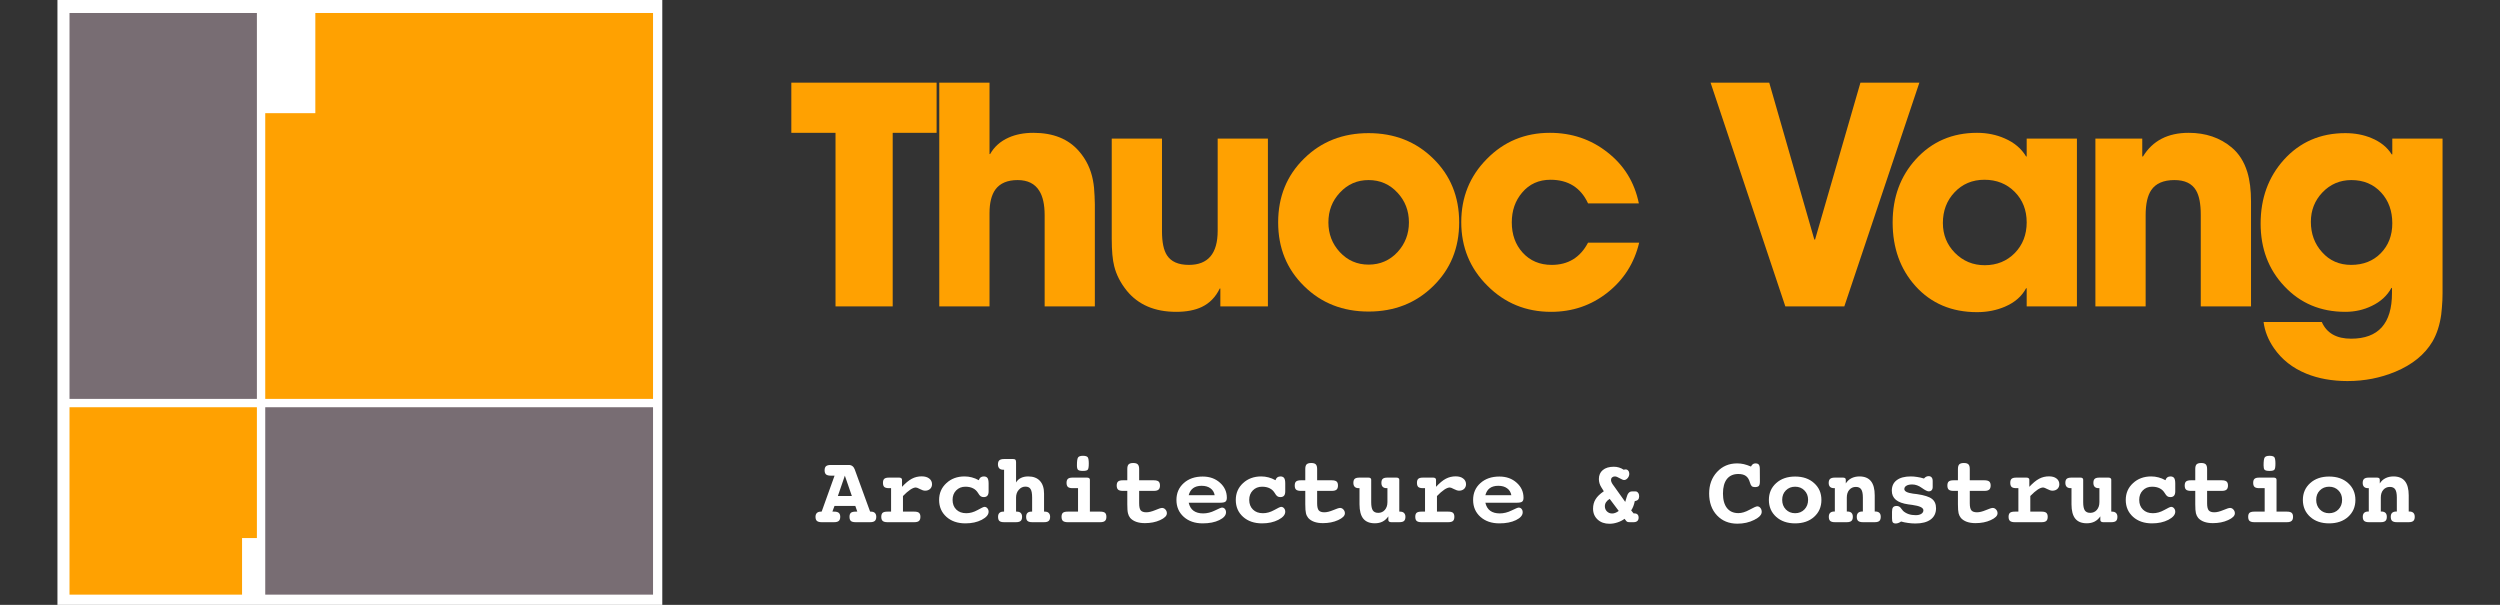 <?xml version="1.0" encoding="UTF-8"?>
<svg xmlns="http://www.w3.org/2000/svg" xmlns:xlink="http://www.w3.org/1999/xlink" width="248px" height="60px" viewBox="0 0 248 60" version="1.1">
<rect x="0" y="0" width="248" height="60" fill="#333333" stroke="none"/>
<g id="surface1">
<path style=" stroke:none;fill-rule:nonzero;fill:rgb(100%,100%,100%);fill-opacity:1;" d="M 5.699 0 L 65.699 0 L 65.699 60 L 5.699 60 Z M 5.699 0 "/>
<path style=" stroke:none;fill-rule:nonzero;fill:rgb(47.059%,42.745%,45.098%);fill-opacity:1;" d="M 6.895 1.289 L 25.484 1.289 L 25.484 39.57 L 6.895 39.57 Z M 6.895 1.289 "/>
<path style=" stroke:none;fill-rule:nonzero;fill:rgb(100%,63.137%,0.392%);fill-opacity:1;" d="M 31.281 1.289 L 64.781 1.289 L 64.781 39.57 L 26.312 39.57 L 26.312 11.227 L 31.281 11.227 Z M 31.281 1.289 "/>
<path style=" stroke:none;fill-rule:nonzero;fill:rgb(47.059%,42.745%,45.098%);fill-opacity:1;" d="M 26.312 40.398 L 64.781 40.398 L 64.781 58.988 L 26.312 58.988 Z M 26.312 40.398 "/>
<path style=" stroke:none;fill-rule:nonzero;fill:rgb(100%,63.137%,0.392%);fill-opacity:1;" d="M 6.895 40.398 L 25.484 40.398 L 25.484 53.375 L 24.012 53.375 L 24.012 58.988 L 6.895 58.988 Z M 6.895 40.398 "/>
<path style=" stroke:none;fill-rule:nonzero;fill:rgb(100%,100%,100%);fill-opacity:1;" d="M 86.316 50.754 L 86.398 50.754 C 86.57 50.754 86.703 50.797 86.789 50.887 C 86.879 50.973 86.926 51.102 86.926 51.27 C 86.926 51.457 86.875 51.594 86.781 51.676 C 86.688 51.758 86.535 51.801 86.316 51.801 L 84.875 51.801 C 84.656 51.801 84.5 51.762 84.406 51.68 C 84.316 51.598 84.27 51.461 84.27 51.27 C 84.27 51.082 84.316 50.953 84.406 50.871 C 84.5 50.793 84.656 50.754 84.875 50.754 L 85.043 50.754 L 84.848 50.191 L 82.781 50.191 L 82.574 50.754 L 82.742 50.754 C 82.961 50.754 83.113 50.793 83.207 50.875 C 83.301 50.957 83.352 51.086 83.352 51.27 C 83.352 51.457 83.301 51.594 83.207 51.676 C 83.113 51.758 82.961 51.801 82.742 51.801 L 81.508 51.801 C 81.289 51.801 81.133 51.758 81.039 51.676 C 80.945 51.594 80.898 51.457 80.898 51.27 C 80.898 51.102 80.945 50.973 81.035 50.887 C 81.125 50.797 81.254 50.754 81.426 50.754 L 81.508 50.754 L 82.789 47.184 L 82.406 47.184 C 82.191 47.184 82.035 47.141 81.938 47.059 C 81.848 46.977 81.801 46.84 81.801 46.656 C 81.801 46.469 81.848 46.332 81.938 46.25 C 82.035 46.168 82.191 46.125 82.406 46.125 L 84.203 46.125 C 84.484 46.125 84.684 46.277 84.801 46.586 L 84.801 46.598 Z M 83.809 47.184 L 83.117 49.203 L 84.504 49.203 Z M 83.809 47.184 "/>
<path style=" stroke:none;fill-rule:nonzero;fill:rgb(100%,100%,100%);fill-opacity:1;" d="M 89.574 49.203 L 89.574 50.754 L 90.703 50.754 C 90.922 50.754 91.074 50.793 91.164 50.871 C 91.258 50.953 91.305 51.082 91.305 51.27 C 91.305 51.457 91.258 51.594 91.164 51.676 C 91.074 51.758 90.922 51.801 90.703 51.801 L 88.031 51.801 C 87.809 51.801 87.652 51.758 87.562 51.676 C 87.469 51.594 87.422 51.457 87.422 51.27 C 87.422 51.082 87.469 50.953 87.555 50.871 C 87.648 50.793 87.805 50.754 88.031 50.754 L 88.395 50.754 L 88.395 48.426 L 88.188 48.426 C 87.973 48.426 87.816 48.387 87.723 48.309 C 87.633 48.223 87.59 48.09 87.59 47.898 C 87.59 47.711 87.633 47.578 87.719 47.5 C 87.809 47.418 87.965 47.379 88.188 47.379 L 89.207 47.379 C 89.293 47.379 89.359 47.398 89.406 47.438 C 89.457 47.473 89.48 47.52 89.48 47.586 L 89.48 48.293 C 89.828 47.918 90.152 47.652 90.453 47.492 C 90.754 47.332 91.078 47.254 91.426 47.254 C 91.742 47.254 91.992 47.324 92.18 47.469 C 92.363 47.609 92.457 47.801 92.457 48.039 C 92.457 48.223 92.391 48.379 92.266 48.5 C 92.137 48.617 91.973 48.676 91.773 48.676 C 91.629 48.676 91.457 48.621 91.262 48.516 C 91.066 48.414 90.93 48.359 90.852 48.359 C 90.699 48.359 90.52 48.43 90.312 48.566 C 90.105 48.703 89.859 48.914 89.574 49.203 Z M 89.574 49.203 "/>
<path style=" stroke:none;fill-rule:nonzero;fill:rgb(100%,100%,100%);fill-opacity:1;" d="M 97.098 47.637 C 97.137 47.512 97.195 47.422 97.273 47.359 C 97.359 47.297 97.465 47.262 97.59 47.262 C 97.762 47.262 97.887 47.316 97.961 47.422 C 98.031 47.523 98.07 47.703 98.07 47.957 L 98.07 48.742 C 98.07 48.938 98.027 49.082 97.949 49.172 C 97.871 49.266 97.746 49.312 97.582 49.312 C 97.465 49.312 97.363 49.285 97.285 49.23 C 97.203 49.176 97.121 49.074 97.031 48.918 C 96.902 48.703 96.734 48.543 96.527 48.441 C 96.32 48.336 96.066 48.281 95.766 48.281 C 95.395 48.281 95.09 48.406 94.848 48.652 C 94.613 48.895 94.496 49.203 94.496 49.586 C 94.496 49.984 94.617 50.305 94.863 50.547 C 95.109 50.789 95.438 50.91 95.855 50.91 C 96.23 50.91 96.602 50.805 96.973 50.598 C 97.348 50.387 97.574 50.281 97.656 50.281 C 97.777 50.281 97.871 50.328 97.949 50.422 C 98.027 50.512 98.07 50.625 98.07 50.762 C 98.07 51.062 97.84 51.328 97.387 51.566 C 96.934 51.801 96.395 51.918 95.766 51.918 C 94.996 51.918 94.367 51.703 93.883 51.27 C 93.402 50.836 93.16 50.277 93.16 49.594 C 93.16 48.926 93.398 48.371 93.879 47.93 C 94.355 47.484 94.957 47.262 95.688 47.262 C 95.934 47.262 96.172 47.293 96.402 47.355 C 96.637 47.414 96.867 47.508 97.098 47.637 Z M 97.098 47.637 "/>
<path style=" stroke:none;fill-rule:nonzero;fill:rgb(100%,100%,100%);fill-opacity:1;" d="M 100.793 47.863 C 100.902 47.668 101.062 47.52 101.266 47.418 C 101.469 47.316 101.715 47.262 101.996 47.262 C 102.5 47.262 102.891 47.41 103.16 47.703 C 103.434 47.996 103.57 48.418 103.57 48.969 L 103.57 50.754 L 103.652 50.754 C 103.824 50.754 103.949 50.797 104.035 50.887 C 104.125 50.973 104.172 51.102 104.172 51.27 C 104.172 51.457 104.125 51.594 104.031 51.676 C 103.941 51.758 103.789 51.801 103.57 51.801 L 102.387 51.801 C 102.172 51.801 102.02 51.758 101.926 51.676 C 101.836 51.594 101.793 51.457 101.793 51.27 C 101.793 51.098 101.836 50.969 101.922 50.883 C 102.008 50.797 102.137 50.754 102.309 50.754 L 102.387 50.754 L 102.387 49.359 C 102.387 48.953 102.336 48.668 102.23 48.512 C 102.133 48.352 101.961 48.273 101.719 48.273 C 101.465 48.273 101.246 48.379 101.066 48.586 C 100.883 48.789 100.793 49.047 100.793 49.359 L 100.793 50.754 L 100.867 50.754 C 101.039 50.754 101.172 50.797 101.258 50.887 C 101.344 50.973 101.391 51.102 101.391 51.27 C 101.391 51.457 101.344 51.594 101.25 51.676 C 101.16 51.758 101.004 51.801 100.793 51.801 L 99.605 51.801 C 99.387 51.801 99.23 51.762 99.141 51.68 C 99.051 51.598 99.008 51.461 99.008 51.27 C 99.008 51.102 99.051 50.973 99.137 50.887 C 99.227 50.797 99.355 50.754 99.523 50.754 L 99.605 50.754 L 99.605 46.598 L 99.523 46.598 C 99.355 46.598 99.223 46.555 99.133 46.465 C 99.043 46.371 98.996 46.238 98.996 46.066 C 98.996 45.879 99.043 45.742 99.137 45.66 C 99.23 45.578 99.387 45.535 99.605 45.535 L 100.504 45.535 C 100.613 45.535 100.688 45.559 100.73 45.602 C 100.77 45.648 100.793 45.73 100.793 45.852 Z M 100.793 47.863 "/>
<path style=" stroke:none;fill-rule:nonzero;fill:rgb(100%,100%,100%);fill-opacity:1;" d="M 108.117 50.754 L 109.148 50.754 C 109.367 50.754 109.523 50.793 109.617 50.871 C 109.707 50.953 109.754 51.082 109.754 51.27 C 109.754 51.457 109.707 51.594 109.609 51.676 C 109.52 51.758 109.363 51.801 109.148 51.801 L 105.91 51.801 C 105.695 51.801 105.539 51.758 105.441 51.676 C 105.352 51.594 105.305 51.457 105.305 51.27 C 105.305 51.082 105.348 50.953 105.438 50.871 C 105.531 50.793 105.688 50.754 105.91 50.754 L 106.941 50.754 L 106.941 48.426 L 106.398 48.426 C 106.188 48.426 106.031 48.387 105.941 48.309 C 105.848 48.223 105.801 48.09 105.801 47.898 C 105.801 47.711 105.848 47.578 105.938 47.5 C 106.023 47.418 106.18 47.379 106.398 47.379 L 107.84 47.379 C 107.93 47.379 108 47.398 108.047 47.438 C 108.094 47.473 108.117 47.52 108.117 47.586 Z M 107.43 45.215 C 107.66 45.215 107.816 45.262 107.895 45.348 C 107.969 45.438 108.008 45.652 108.008 45.992 C 108.008 46.316 107.973 46.52 107.902 46.598 C 107.836 46.676 107.676 46.715 107.418 46.715 C 107.172 46.715 107.008 46.676 106.938 46.602 C 106.867 46.531 106.832 46.383 106.832 46.164 C 106.832 45.754 106.867 45.496 106.941 45.383 C 107.016 45.27 107.176 45.215 107.43 45.215 Z M 107.43 45.215 "/>
<path style=" stroke:none;fill-rule:nonzero;fill:rgb(100%,100%,100%);fill-opacity:1;" d="M 113.004 47.645 L 114.465 47.645 C 114.684 47.645 114.84 47.688 114.934 47.766 C 115.023 47.848 115.07 47.977 115.07 48.164 C 115.07 48.352 115.023 48.488 114.926 48.57 C 114.836 48.652 114.68 48.695 114.465 48.695 L 113.004 48.695 L 113.004 49.918 C 113.004 50.266 113.055 50.5 113.16 50.629 C 113.266 50.754 113.453 50.82 113.715 50.82 C 113.965 50.82 114.258 50.746 114.598 50.605 C 114.934 50.461 115.16 50.387 115.277 50.387 C 115.406 50.387 115.52 50.441 115.613 50.547 C 115.707 50.648 115.754 50.773 115.754 50.918 C 115.754 51.164 115.531 51.391 115.086 51.594 C 114.641 51.797 114.137 51.895 113.574 51.895 C 113.246 51.895 112.957 51.852 112.707 51.762 C 112.457 51.672 112.262 51.543 112.117 51.379 C 112.012 51.25 111.938 51.098 111.895 50.918 C 111.848 50.742 111.828 50.441 111.828 50.023 L 111.828 48.695 L 111.375 48.695 C 111.16 48.695 111.004 48.652 110.914 48.57 C 110.824 48.488 110.777 48.352 110.777 48.164 C 110.777 47.977 110.824 47.844 110.914 47.766 C 111 47.688 111.156 47.645 111.375 47.645 L 111.828 47.645 L 111.828 46.527 C 111.828 46.305 111.871 46.152 111.961 46.062 C 112.055 45.973 112.203 45.93 112.414 45.93 C 112.625 45.93 112.777 45.973 112.863 46.062 C 112.957 46.152 113.004 46.305 113.004 46.527 Z M 113.004 47.645 "/>
<path style=" stroke:none;fill-rule:nonzero;fill:rgb(100%,100%,100%);fill-opacity:1;" d="M 117.918 49.871 C 118 50.227 118.16 50.492 118.395 50.664 C 118.637 50.84 118.953 50.93 119.348 50.93 C 119.746 50.93 120.137 50.832 120.52 50.641 C 120.906 50.449 121.141 50.352 121.219 50.352 C 121.336 50.352 121.434 50.395 121.508 50.484 C 121.582 50.57 121.621 50.684 121.621 50.82 C 121.621 51.117 121.398 51.379 120.957 51.594 C 120.512 51.812 119.965 51.918 119.309 51.918 C 118.539 51.918 117.91 51.703 117.426 51.27 C 116.945 50.836 116.703 50.277 116.703 49.594 C 116.703 48.914 116.945 48.359 117.426 47.926 C 117.91 47.488 118.539 47.273 119.309 47.273 C 120 47.273 120.57 47.477 121.023 47.887 C 121.477 48.289 121.703 48.789 121.703 49.379 C 121.703 49.566 121.656 49.695 121.562 49.766 C 121.477 49.836 121.289 49.871 121.004 49.871 Z M 120.496 49.125 C 120.441 48.828 120.301 48.598 120.074 48.438 C 119.852 48.273 119.562 48.191 119.199 48.191 C 118.852 48.191 118.57 48.27 118.359 48.426 C 118.148 48.578 118 48.812 117.918 49.125 Z M 120.496 49.125 "/>
<path style=" stroke:none;fill-rule:nonzero;fill:rgb(100%,100%,100%);fill-opacity:1;" d="M 126.527 47.637 C 126.566 47.512 126.625 47.422 126.703 47.359 C 126.785 47.297 126.891 47.262 127.02 47.262 C 127.191 47.262 127.312 47.316 127.387 47.422 C 127.461 47.523 127.496 47.703 127.496 47.957 L 127.496 48.742 C 127.496 48.938 127.457 49.082 127.379 49.172 C 127.297 49.266 127.176 49.312 127.012 49.312 C 126.891 49.312 126.793 49.285 126.715 49.23 C 126.633 49.176 126.547 49.074 126.461 48.918 C 126.332 48.703 126.164 48.543 125.957 48.441 C 125.75 48.336 125.496 48.281 125.195 48.281 C 124.824 48.281 124.516 48.406 124.277 48.652 C 124.043 48.895 123.922 49.203 123.922 49.586 C 123.922 49.984 124.047 50.305 124.293 50.547 C 124.539 50.789 124.867 50.91 125.281 50.91 C 125.66 50.91 126.031 50.805 126.402 50.598 C 126.773 50.387 127.004 50.281 127.086 50.281 C 127.203 50.281 127.301 50.328 127.379 50.422 C 127.457 50.512 127.496 50.625 127.496 50.762 C 127.496 51.062 127.27 51.328 126.812 51.566 C 126.359 51.801 125.82 51.918 125.195 51.918 C 124.426 51.918 123.797 51.703 123.312 51.27 C 122.828 50.836 122.59 50.277 122.59 49.594 C 122.59 48.926 122.828 48.371 123.305 47.93 C 123.785 47.484 124.387 47.262 125.113 47.262 C 125.359 47.262 125.602 47.293 125.832 47.355 C 126.066 47.414 126.297 47.508 126.527 47.637 Z M 126.527 47.637 "/>
<path style=" stroke:none;fill-rule:nonzero;fill:rgb(100%,100%,100%);fill-opacity:1;" d="M 130.66 47.645 L 132.121 47.645 C 132.34 47.645 132.496 47.688 132.59 47.766 C 132.684 47.848 132.727 47.977 132.727 48.164 C 132.727 48.352 132.68 48.488 132.586 48.57 C 132.492 48.652 132.336 48.695 132.121 48.695 L 130.66 48.695 L 130.66 49.918 C 130.66 50.266 130.715 50.5 130.82 50.629 C 130.926 50.754 131.109 50.82 131.375 50.82 C 131.621 50.82 131.918 50.746 132.254 50.605 C 132.594 50.461 132.82 50.387 132.934 50.387 C 133.066 50.387 133.176 50.441 133.27 50.547 C 133.363 50.648 133.414 50.773 133.414 50.918 C 133.414 51.164 133.188 51.391 132.742 51.594 C 132.301 51.797 131.797 51.895 131.23 51.895 C 130.902 51.895 130.613 51.852 130.363 51.762 C 130.117 51.672 129.918 51.543 129.777 51.379 C 129.672 51.25 129.594 51.098 129.551 50.918 C 129.508 50.742 129.484 50.441 129.484 50.023 L 129.484 48.695 L 129.035 48.695 C 128.816 48.695 128.664 48.652 128.57 48.57 C 128.48 48.488 128.438 48.352 128.438 48.164 C 128.438 47.977 128.48 47.844 128.57 47.766 C 128.66 47.688 128.812 47.645 129.035 47.645 L 129.484 47.645 L 129.484 46.527 C 129.484 46.305 129.527 46.152 129.617 46.062 C 129.711 45.973 129.863 45.93 130.07 45.93 C 130.281 45.93 130.434 45.973 130.523 46.062 C 130.613 46.152 130.66 46.305 130.66 46.527 Z M 130.66 47.645 "/>
<path style=" stroke:none;fill-rule:nonzero;fill:rgb(100%,100%,100%);fill-opacity:1;" d="M 137.633 48.426 L 137.555 48.426 C 137.383 48.426 137.254 48.383 137.164 48.293 C 137.078 48.203 137.035 48.074 137.035 47.898 C 137.035 47.711 137.078 47.578 137.168 47.5 C 137.258 47.418 137.414 47.379 137.633 47.379 L 138.539 47.379 C 138.625 47.379 138.691 47.398 138.738 47.438 C 138.785 47.473 138.809 47.52 138.809 47.586 L 138.809 50.754 L 138.887 50.754 C 139.059 50.754 139.191 50.797 139.277 50.887 C 139.371 50.977 139.418 51.102 139.418 51.27 C 139.418 51.461 139.371 51.598 139.277 51.68 C 139.188 51.762 139.031 51.801 138.809 51.801 L 138.008 51.801 C 137.918 51.801 137.848 51.781 137.797 51.742 C 137.746 51.703 137.723 51.652 137.723 51.586 L 137.723 51.223 C 137.57 51.449 137.383 51.621 137.16 51.738 C 136.938 51.852 136.68 51.91 136.379 51.91 C 135.867 51.91 135.484 51.754 135.234 51.445 C 134.988 51.137 134.863 50.664 134.863 50.023 L 134.863 48.426 L 134.781 48.426 C 134.609 48.426 134.477 48.383 134.387 48.293 C 134.301 48.203 134.254 48.074 134.254 47.898 C 134.254 47.711 134.301 47.578 134.387 47.5 C 134.48 47.418 134.641 47.379 134.863 47.379 L 135.762 47.379 C 135.848 47.379 135.914 47.398 135.957 47.438 C 136.004 47.473 136.023 47.52 136.023 47.586 L 136.023 49.809 C 136.023 50.203 136.078 50.477 136.188 50.637 C 136.297 50.797 136.477 50.875 136.723 50.875 C 136.988 50.875 137.207 50.777 137.375 50.586 C 137.547 50.387 137.633 50.129 137.633 49.809 Z M 137.633 48.426 "/>
<path style=" stroke:none;fill-rule:nonzero;fill:rgb(100%,100%,100%);fill-opacity:1;" d="M 142.547 49.203 L 142.547 50.754 L 143.676 50.754 C 143.895 50.754 144.047 50.793 144.137 50.871 C 144.227 50.953 144.273 51.082 144.273 51.27 C 144.273 51.457 144.227 51.594 144.137 51.676 C 144.047 51.758 143.895 51.801 143.676 51.801 L 141 51.801 C 140.781 51.801 140.625 51.758 140.531 51.676 C 140.441 51.594 140.395 51.457 140.395 51.27 C 140.395 51.082 140.438 50.953 140.527 50.871 C 140.621 50.793 140.777 50.754 141 50.754 L 141.363 50.754 L 141.363 48.426 L 141.16 48.426 C 140.941 48.426 140.789 48.387 140.695 48.309 C 140.605 48.223 140.562 48.09 140.562 47.898 C 140.562 47.711 140.605 47.578 140.691 47.5 C 140.781 47.418 140.938 47.379 141.16 47.379 L 142.18 47.379 C 142.266 47.379 142.332 47.398 142.379 47.438 C 142.426 47.473 142.453 47.52 142.453 47.586 L 142.453 48.293 C 142.801 47.918 143.121 47.652 143.422 47.492 C 143.727 47.332 144.051 47.254 144.398 47.254 C 144.715 47.254 144.965 47.324 145.148 47.469 C 145.336 47.609 145.43 47.801 145.43 48.039 C 145.43 48.223 145.363 48.379 145.238 48.5 C 145.109 48.617 144.945 48.676 144.742 48.676 C 144.602 48.676 144.43 48.621 144.23 48.516 C 144.035 48.414 143.902 48.359 143.824 48.359 C 143.672 48.359 143.492 48.43 143.285 48.566 C 143.078 48.703 142.832 48.914 142.547 49.203 Z M 142.547 49.203 "/>
<path style=" stroke:none;fill-rule:nonzero;fill:rgb(100%,100%,100%);fill-opacity:1;" d="M 147.348 49.871 C 147.43 50.227 147.59 50.492 147.824 50.664 C 148.062 50.84 148.383 50.93 148.777 50.93 C 149.172 50.93 149.562 50.832 149.949 50.641 C 150.336 50.449 150.57 50.352 150.648 50.352 C 150.766 50.352 150.863 50.395 150.938 50.484 C 151.012 50.57 151.051 50.684 151.051 50.82 C 151.051 51.117 150.828 51.379 150.387 51.594 C 149.941 51.812 149.395 51.918 148.738 51.918 C 147.969 51.918 147.34 51.703 146.855 51.27 C 146.371 50.836 146.133 50.277 146.133 49.594 C 146.133 48.914 146.371 48.359 146.855 47.926 C 147.34 47.488 147.969 47.273 148.738 47.273 C 149.43 47.273 150 47.477 150.453 47.887 C 150.906 48.289 151.133 48.789 151.133 49.379 C 151.133 49.566 151.086 49.695 150.992 49.766 C 150.902 49.836 150.719 49.871 150.434 49.871 Z M 149.926 49.125 C 149.871 48.828 149.73 48.598 149.504 48.438 C 149.281 48.273 148.988 48.191 148.629 48.191 C 148.281 48.191 148 48.27 147.785 48.426 C 147.578 48.578 147.43 48.812 147.348 49.125 Z M 149.926 49.125 "/>
<path style=" stroke:none;fill-rule:nonzero;fill:rgb(100%,100%,100%);fill-opacity:1;" d="M 159.68 49.488 C 159.52 49.586 159.398 49.699 159.32 49.82 C 159.242 49.938 159.203 50.07 159.203 50.223 C 159.203 50.426 159.273 50.598 159.41 50.734 C 159.551 50.871 159.723 50.938 159.93 50.938 C 160.035 50.938 160.137 50.918 160.242 50.875 C 160.348 50.836 160.461 50.77 160.578 50.684 Z M 161.07 46.598 C 161.117 46.586 161.156 46.578 161.184 46.574 C 161.215 46.566 161.242 46.566 161.266 46.566 C 161.367 46.566 161.453 46.605 161.52 46.688 C 161.59 46.77 161.625 46.871 161.625 46.996 C 161.625 47.16 161.57 47.305 161.461 47.43 C 161.359 47.555 161.238 47.617 161.109 47.617 C 161.02 47.617 160.875 47.559 160.672 47.441 C 160.477 47.324 160.316 47.262 160.195 47.262 C 160.078 47.262 159.988 47.297 159.918 47.359 C 159.848 47.422 159.812 47.508 159.812 47.617 C 159.812 47.75 159.879 47.914 160.02 48.105 C 160.047 48.137 160.066 48.164 160.078 48.184 L 161.223 49.789 C 161.262 49.68 161.305 49.531 161.352 49.352 C 161.453 48.953 161.633 48.75 161.883 48.75 L 162.254 48.75 C 162.352 48.75 162.434 48.797 162.5 48.887 C 162.57 48.977 162.605 49.086 162.605 49.223 C 162.605 49.367 162.57 49.48 162.5 49.562 C 162.43 49.637 162.32 49.688 162.168 49.715 C 162.133 49.891 162.09 50.055 162.031 50.207 C 161.977 50.355 161.902 50.5 161.812 50.633 L 162.055 50.93 L 162.137 50.93 C 162.273 50.93 162.375 50.965 162.445 51.039 C 162.516 51.109 162.551 51.215 162.551 51.352 C 162.551 51.492 162.508 51.605 162.422 51.684 C 162.336 51.762 162.215 51.801 162.055 51.801 L 161.68 51.801 C 161.574 51.801 161.492 51.789 161.438 51.77 C 161.387 51.75 161.344 51.711 161.305 51.66 L 161.156 51.465 C 160.953 51.617 160.719 51.738 160.453 51.824 C 160.188 51.914 159.922 51.957 159.66 51.957 C 159.18 51.957 158.789 51.82 158.488 51.543 C 158.184 51.262 158.031 50.902 158.031 50.465 C 158.031 50.109 158.113 49.797 158.281 49.527 C 158.445 49.254 158.719 48.992 159.098 48.734 L 158.836 48.312 C 158.766 48.203 158.711 48.078 158.668 47.938 C 158.629 47.793 158.609 47.656 158.609 47.527 C 158.609 47.145 158.738 46.844 159 46.629 C 159.262 46.41 159.625 46.301 160.09 46.301 C 160.277 46.301 160.449 46.324 160.602 46.375 C 160.758 46.418 160.914 46.492 161.07 46.598 Z M 161.07 46.598 "/>
<path style=" stroke:none;fill-rule:nonzero;fill:rgb(100%,100%,100%);fill-opacity:1;" d="M 173.695 46.281 C 173.758 46.168 173.824 46.086 173.891 46.039 C 173.957 45.992 174.043 45.969 174.145 45.969 C 174.301 45.969 174.41 46.008 174.473 46.09 C 174.539 46.176 174.574 46.316 174.574 46.516 L 174.582 47.762 C 174.582 47.98 174.547 48.129 174.473 48.207 C 174.402 48.281 174.273 48.32 174.086 48.32 C 173.953 48.32 173.848 48.289 173.773 48.227 C 173.703 48.16 173.645 48.043 173.594 47.871 C 173.512 47.57 173.379 47.352 173.195 47.219 C 173.016 47.086 172.762 47.02 172.441 47.02 C 171.949 47.02 171.574 47.188 171.312 47.516 C 171.051 47.848 170.918 48.328 170.918 48.957 C 170.918 49.582 171.051 50.062 171.316 50.398 C 171.582 50.734 171.957 50.902 172.449 50.902 C 172.785 50.902 173.152 50.789 173.555 50.566 C 173.961 50.344 174.215 50.23 174.32 50.23 C 174.445 50.23 174.547 50.281 174.633 50.387 C 174.719 50.492 174.762 50.625 174.762 50.781 C 174.762 51.062 174.512 51.328 174.02 51.574 C 173.523 51.824 172.969 51.949 172.348 51.949 C 171.512 51.949 170.836 51.672 170.32 51.121 C 169.805 50.57 169.547 49.848 169.547 48.957 C 169.547 48.098 169.805 47.387 170.328 46.82 C 170.852 46.25 171.516 45.969 172.32 45.969 C 172.547 45.969 172.77 45.992 172.992 46.043 C 173.211 46.094 173.445 46.176 173.695 46.281 Z M 173.695 46.281 "/>
<path style=" stroke:none;fill-rule:nonzero;fill:rgb(100%,100%,100%);fill-opacity:1;" d="M 178.078 48.281 C 177.703 48.281 177.395 48.406 177.152 48.652 C 176.914 48.895 176.793 49.203 176.793 49.586 C 176.793 49.969 176.914 50.285 177.152 50.535 C 177.395 50.785 177.703 50.91 178.078 50.91 C 178.449 50.91 178.758 50.785 179 50.535 C 179.242 50.285 179.363 49.969 179.363 49.586 C 179.363 49.203 179.242 48.895 179 48.652 C 178.762 48.406 178.453 48.281 178.078 48.281 Z M 178.078 47.273 C 178.852 47.273 179.48 47.488 179.961 47.926 C 180.445 48.359 180.684 48.914 180.684 49.594 C 180.684 50.277 180.445 50.836 179.961 51.27 C 179.48 51.703 178.852 51.918 178.078 51.918 C 177.305 51.918 176.68 51.703 176.195 51.27 C 175.715 50.836 175.473 50.277 175.473 49.594 C 175.473 48.914 175.715 48.359 176.195 47.926 C 176.68 47.488 177.309 47.273 178.078 47.273 Z M 178.078 47.273 "/>
<path style=" stroke:none;fill-rule:nonzero;fill:rgb(100%,100%,100%);fill-opacity:1;" d="M 185.973 50.742 L 186.035 50.742 C 186.215 50.742 186.348 50.789 186.438 50.875 C 186.527 50.961 186.57 51.094 186.57 51.27 C 186.57 51.457 186.523 51.594 186.434 51.676 C 186.344 51.758 186.188 51.801 185.973 51.801 L 184.797 51.801 C 184.582 51.801 184.426 51.758 184.332 51.676 C 184.238 51.594 184.191 51.457 184.191 51.27 C 184.191 51.094 184.238 50.961 184.328 50.875 C 184.418 50.789 184.555 50.742 184.738 50.742 L 184.797 50.742 L 184.797 49.359 C 184.797 48.977 184.742 48.707 184.633 48.547 C 184.527 48.383 184.352 48.301 184.102 48.301 C 183.836 48.301 183.621 48.398 183.449 48.594 C 183.285 48.785 183.203 49.039 183.203 49.359 L 183.203 50.742 L 183.258 50.742 C 183.441 50.742 183.578 50.789 183.664 50.875 C 183.754 50.961 183.801 51.094 183.801 51.27 C 183.801 51.457 183.754 51.594 183.66 51.676 C 183.57 51.758 183.414 51.801 183.203 51.801 L 182.016 51.801 C 181.801 51.801 181.648 51.758 181.555 51.676 C 181.465 51.594 181.418 51.457 181.418 51.27 C 181.418 51.094 181.461 50.961 181.551 50.875 C 181.641 50.789 181.777 50.742 181.957 50.742 L 182.016 50.742 L 182.016 48.426 L 181.934 48.426 C 181.762 48.426 181.629 48.383 181.543 48.297 C 181.453 48.207 181.406 48.078 181.406 47.91 C 181.406 47.723 181.453 47.586 181.547 47.504 C 181.641 47.422 181.797 47.379 182.016 47.379 L 182.828 47.379 C 182.918 47.379 182.984 47.395 183.031 47.43 C 183.078 47.465 183.102 47.516 183.102 47.586 L 183.102 47.957 C 183.25 47.727 183.434 47.555 183.66 47.441 C 183.891 47.324 184.156 47.262 184.457 47.262 C 184.965 47.262 185.344 47.418 185.594 47.727 C 185.848 48.039 185.973 48.508 185.973 49.145 Z M 185.973 50.742 "/>
<path style=" stroke:none;fill-rule:nonzero;fill:rgb(100%,100%,100%);fill-opacity:1;" d="M 188.586 51.734 C 188.504 51.797 188.414 51.844 188.328 51.875 C 188.242 51.91 188.152 51.93 188.059 51.93 C 187.922 51.93 187.824 51.895 187.766 51.82 C 187.711 51.746 187.688 51.609 187.688 51.406 L 187.688 50.77 C 187.688 50.562 187.719 50.414 187.789 50.328 C 187.859 50.238 187.98 50.191 188.156 50.191 C 188.344 50.191 188.496 50.281 188.613 50.465 C 188.684 50.562 188.742 50.637 188.789 50.684 C 188.945 50.824 189.129 50.93 189.336 51 C 189.543 51.07 189.781 51.105 190.043 51.105 C 190.273 51.105 190.457 51.062 190.594 50.973 C 190.73 50.883 190.801 50.766 190.801 50.621 C 190.801 50.363 190.434 50.188 189.695 50.086 C 189.531 50.066 189.406 50.051 189.312 50.035 C 188.758 49.957 188.344 49.809 188.074 49.586 C 187.801 49.359 187.668 49.055 187.668 48.676 C 187.668 48.227 187.828 47.879 188.156 47.633 C 188.48 47.387 188.945 47.262 189.547 47.262 C 189.754 47.262 189.965 47.281 190.184 47.316 C 190.402 47.348 190.629 47.398 190.859 47.469 C 190.926 47.391 190.996 47.332 191.07 47.293 C 191.145 47.254 191.23 47.234 191.32 47.234 C 191.453 47.234 191.551 47.277 191.617 47.359 C 191.688 47.438 191.723 47.559 191.723 47.723 L 191.723 48.312 C 191.723 48.449 191.688 48.555 191.617 48.633 C 191.547 48.707 191.449 48.742 191.32 48.742 C 191.191 48.742 190.965 48.629 190.648 48.402 C 190.332 48.172 190.016 48.059 189.695 48.059 C 189.445 48.059 189.254 48.098 189.117 48.184 C 188.98 48.262 188.91 48.375 188.91 48.516 C 188.91 48.742 189.199 48.891 189.773 48.969 C 189.938 48.988 190.07 49.004 190.164 49.016 C 190.887 49.121 191.379 49.277 191.648 49.488 C 191.918 49.695 192.055 50.004 192.055 50.418 C 192.055 50.898 191.875 51.273 191.52 51.535 C 191.164 51.797 190.66 51.93 190.008 51.93 C 189.75 51.93 189.504 51.91 189.27 51.875 C 189.035 51.844 188.805 51.797 188.586 51.734 Z M 188.586 51.734 "/>
<path style=" stroke:none;fill-rule:nonzero;fill:rgb(100%,100%,100%);fill-opacity:1;" d="M 195.402 47.645 L 196.863 47.645 C 197.082 47.645 197.238 47.688 197.332 47.766 C 197.426 47.848 197.473 47.977 197.473 48.164 C 197.473 48.352 197.422 48.488 197.328 48.57 C 197.234 48.652 197.082 48.695 196.863 48.695 L 195.402 48.695 L 195.402 49.918 C 195.402 50.266 195.457 50.5 195.562 50.629 C 195.668 50.754 195.852 50.82 196.117 50.82 C 196.367 50.82 196.66 50.746 196.996 50.605 C 197.336 50.461 197.562 50.387 197.676 50.387 C 197.809 50.387 197.918 50.441 198.012 50.547 C 198.109 50.648 198.156 50.773 198.156 50.918 C 198.156 51.164 197.934 51.391 197.484 51.594 C 197.043 51.797 196.539 51.895 195.973 51.895 C 195.645 51.895 195.355 51.852 195.105 51.762 C 194.859 51.672 194.664 51.543 194.52 51.379 C 194.414 51.25 194.34 51.098 194.293 50.918 C 194.25 50.742 194.227 50.441 194.227 50.023 L 194.227 48.695 L 193.777 48.695 C 193.559 48.695 193.406 48.652 193.312 48.57 C 193.223 48.488 193.18 48.352 193.18 48.164 C 193.18 47.977 193.223 47.844 193.312 47.766 C 193.402 47.688 193.559 47.645 193.777 47.645 L 194.227 47.645 L 194.227 46.527 C 194.227 46.305 194.273 46.152 194.359 46.062 C 194.453 45.973 194.605 45.93 194.816 45.93 C 195.027 45.93 195.176 45.973 195.266 46.062 C 195.359 46.152 195.402 46.305 195.402 46.527 Z M 195.402 47.645 "/>
<path style=" stroke:none;fill-rule:nonzero;fill:rgb(100%,100%,100%);fill-opacity:1;" d="M 201.406 49.203 L 201.406 50.754 L 202.535 50.754 C 202.75 50.754 202.902 50.793 202.992 50.871 C 203.086 50.953 203.133 51.082 203.133 51.27 C 203.133 51.457 203.086 51.594 202.992 51.676 C 202.902 51.758 202.75 51.801 202.535 51.801 L 199.859 51.801 C 199.641 51.801 199.484 51.758 199.391 51.676 C 199.297 51.594 199.25 51.457 199.25 51.27 C 199.25 51.082 199.297 50.953 199.387 50.871 C 199.477 50.793 199.637 50.754 199.859 50.754 L 200.223 50.754 L 200.223 48.426 L 200.016 48.426 C 199.801 48.426 199.645 48.387 199.555 48.309 C 199.465 48.223 199.418 48.09 199.418 47.898 C 199.418 47.711 199.461 47.578 199.547 47.5 C 199.637 47.418 199.793 47.379 200.016 47.379 L 201.035 47.379 C 201.121 47.379 201.188 47.398 201.238 47.438 C 201.285 47.473 201.309 47.52 201.309 47.586 L 201.309 48.293 C 201.656 47.918 201.98 47.652 202.281 47.492 C 202.582 47.332 202.91 47.254 203.258 47.254 C 203.57 47.254 203.824 47.324 204.008 47.469 C 204.191 47.609 204.285 47.801 204.285 48.039 C 204.285 48.223 204.223 48.379 204.094 48.5 C 203.965 48.617 203.801 48.676 203.602 48.676 C 203.457 48.676 203.285 48.621 203.09 48.516 C 202.895 48.414 202.758 48.359 202.684 48.359 C 202.527 48.359 202.348 48.43 202.141 48.566 C 201.934 48.703 201.688 48.914 201.406 49.203 Z M 201.406 49.203 "/>
<path style=" stroke:none;fill-rule:nonzero;fill:rgb(100%,100%,100%);fill-opacity:1;" d="M 208.262 48.426 L 208.188 48.426 C 208.012 48.426 207.883 48.383 207.793 48.293 C 207.707 48.203 207.664 48.074 207.664 47.898 C 207.664 47.711 207.707 47.578 207.797 47.5 C 207.887 47.418 208.043 47.379 208.262 47.379 L 209.164 47.379 C 209.254 47.379 209.32 47.398 209.367 47.438 C 209.414 47.473 209.438 47.52 209.438 47.586 L 209.438 50.754 L 209.516 50.754 C 209.688 50.754 209.816 50.797 209.906 50.887 C 210 50.977 210.047 51.102 210.047 51.27 C 210.047 51.461 210 51.598 209.906 51.68 C 209.816 51.762 209.656 51.801 209.438 51.801 L 208.633 51.801 C 208.547 51.801 208.477 51.781 208.426 51.742 C 208.375 51.703 208.352 51.652 208.352 51.586 L 208.352 51.223 C 208.199 51.449 208.012 51.621 207.789 51.738 C 207.566 51.852 207.309 51.91 207.008 51.91 C 206.492 51.91 206.113 51.754 205.863 51.445 C 205.617 51.137 205.492 50.664 205.492 50.023 L 205.492 48.426 L 205.41 48.426 C 205.238 48.426 205.105 48.383 205.016 48.293 C 204.93 48.203 204.883 48.074 204.883 47.898 C 204.883 47.711 204.93 47.578 205.016 47.5 C 205.109 47.418 205.27 47.379 205.492 47.379 L 206.391 47.379 C 206.477 47.379 206.543 47.398 206.586 47.438 C 206.633 47.473 206.652 47.52 206.652 47.586 L 206.652 49.809 C 206.652 50.203 206.707 50.477 206.816 50.637 C 206.926 50.797 207.105 50.875 207.352 50.875 C 207.617 50.875 207.836 50.777 208.004 50.586 C 208.176 50.387 208.262 50.129 208.262 49.809 Z M 208.262 48.426 "/>
<path style=" stroke:none;fill-rule:nonzero;fill:rgb(100%,100%,100%);fill-opacity:1;" d="M 214.812 47.637 C 214.852 47.512 214.91 47.422 214.988 47.359 C 215.07 47.297 215.18 47.262 215.305 47.262 C 215.477 47.262 215.602 47.316 215.676 47.422 C 215.746 47.523 215.785 47.703 215.785 47.957 L 215.785 48.742 C 215.785 48.938 215.742 49.082 215.664 49.172 C 215.586 49.266 215.461 49.312 215.297 49.312 C 215.18 49.312 215.078 49.285 215 49.23 C 214.922 49.176 214.836 49.074 214.746 48.918 C 214.617 48.703 214.449 48.543 214.242 48.441 C 214.035 48.336 213.781 48.281 213.48 48.281 C 213.109 48.281 212.801 48.406 212.562 48.652 C 212.328 48.895 212.211 49.203 212.211 49.586 C 212.211 49.984 212.332 50.305 212.578 50.547 C 212.824 50.789 213.152 50.91 213.566 50.91 C 213.945 50.91 214.316 50.805 214.688 50.598 C 215.062 50.387 215.289 50.281 215.371 50.281 C 215.488 50.281 215.59 50.328 215.664 50.422 C 215.742 50.512 215.785 50.625 215.785 50.762 C 215.785 51.062 215.555 51.328 215.102 51.566 C 214.645 51.801 214.109 51.918 213.48 51.918 C 212.711 51.918 212.082 51.703 211.598 51.27 C 211.117 50.836 210.875 50.277 210.875 49.594 C 210.875 48.926 211.113 48.371 211.594 47.93 C 212.07 47.484 212.676 47.262 213.398 47.262 C 213.645 47.262 213.887 47.293 214.117 47.355 C 214.352 47.414 214.582 47.508 214.812 47.637 Z M 214.812 47.637 "/>
<path style=" stroke:none;fill-rule:nonzero;fill:rgb(100%,100%,100%);fill-opacity:1;" d="M 218.945 47.645 L 220.406 47.645 C 220.625 47.645 220.781 47.688 220.875 47.766 C 220.969 47.848 221.016 47.977 221.016 48.164 C 221.016 48.352 220.965 48.488 220.871 48.57 C 220.777 48.652 220.625 48.695 220.406 48.695 L 218.945 48.695 L 218.945 49.918 C 218.945 50.266 219 50.5 219.105 50.629 C 219.211 50.754 219.395 50.82 219.66 50.82 C 219.906 50.82 220.203 50.746 220.539 50.605 C 220.879 50.461 221.105 50.387 221.219 50.387 C 221.352 50.387 221.461 50.441 221.555 50.547 C 221.648 50.648 221.699 50.773 221.699 50.918 C 221.699 51.164 221.477 51.391 221.027 51.594 C 220.586 51.797 220.082 51.895 219.516 51.895 C 219.188 51.895 218.898 51.852 218.648 51.762 C 218.402 51.672 218.207 51.543 218.062 51.379 C 217.957 51.25 217.883 51.098 217.836 50.918 C 217.793 50.742 217.77 50.441 217.77 50.023 L 217.77 48.695 L 217.32 48.695 C 217.105 48.695 216.949 48.652 216.855 48.57 C 216.766 48.488 216.723 48.352 216.723 48.164 C 216.723 47.977 216.766 47.844 216.855 47.766 C 216.945 47.688 217.102 47.645 217.32 47.645 L 217.77 47.645 L 217.77 46.527 C 217.77 46.305 217.812 46.152 217.902 46.062 C 217.996 45.973 218.148 45.93 218.359 45.93 C 218.566 45.93 218.719 45.973 218.809 46.062 C 218.898 46.152 218.945 46.305 218.945 46.527 Z M 218.945 47.645 "/>
<path style=" stroke:none;fill-rule:nonzero;fill:rgb(100%,100%,100%);fill-opacity:1;" d="M 225.832 50.754 L 226.863 50.754 C 227.082 50.754 227.238 50.793 227.328 50.871 C 227.426 50.953 227.469 51.082 227.469 51.27 C 227.469 51.457 227.422 51.594 227.324 51.676 C 227.234 51.758 227.078 51.801 226.863 51.801 L 223.625 51.801 C 223.41 51.801 223.254 51.758 223.156 51.676 C 223.066 51.594 223.02 51.457 223.02 51.27 C 223.02 51.082 223.062 50.953 223.152 50.871 C 223.246 50.793 223.402 50.754 223.625 50.754 L 224.656 50.754 L 224.656 48.426 L 224.113 48.426 C 223.902 48.426 223.746 48.387 223.656 48.309 C 223.562 48.223 223.516 48.09 223.516 47.898 C 223.516 47.711 223.562 47.578 223.648 47.5 C 223.738 47.418 223.895 47.379 224.113 47.379 L 225.555 47.379 C 225.645 47.379 225.715 47.398 225.762 47.438 C 225.809 47.473 225.832 47.52 225.832 47.586 Z M 225.145 45.215 C 225.375 45.215 225.531 45.262 225.609 45.348 C 225.684 45.438 225.723 45.652 225.723 45.992 C 225.723 46.316 225.688 46.52 225.617 46.598 C 225.551 46.676 225.391 46.715 225.133 46.715 C 224.887 46.715 224.723 46.676 224.648 46.602 C 224.578 46.531 224.547 46.383 224.547 46.164 C 224.547 45.754 224.582 45.496 224.656 45.383 C 224.73 45.27 224.891 45.215 225.145 45.215 Z M 225.145 45.215 "/>
<path style=" stroke:none;fill-rule:nonzero;fill:rgb(100%,100%,100%);fill-opacity:1;" d="M 231.047 48.281 C 230.676 48.281 230.367 48.406 230.125 48.652 C 229.887 48.895 229.766 49.203 229.766 49.586 C 229.766 49.969 229.887 50.285 230.125 50.535 C 230.367 50.785 230.676 50.91 231.047 50.91 C 231.422 50.91 231.73 50.785 231.973 50.535 C 232.215 50.285 232.336 49.969 232.336 49.586 C 232.336 49.203 232.215 48.895 231.973 48.652 C 231.73 48.406 231.426 48.281 231.047 48.281 Z M 231.047 47.273 C 231.824 47.273 232.453 47.488 232.934 47.926 C 233.414 48.359 233.656 48.914 233.656 49.594 C 233.656 50.277 233.414 50.836 232.934 51.27 C 232.453 51.703 231.824 51.918 231.047 51.918 C 230.277 51.918 229.648 51.703 229.168 51.27 C 228.688 50.836 228.445 50.277 228.445 49.594 C 228.445 48.914 228.688 48.359 229.168 47.926 C 229.652 47.488 230.281 47.273 231.047 47.273 Z M 231.047 47.273 "/>
<path style=" stroke:none;fill-rule:nonzero;fill:rgb(100%,100%,100%);fill-opacity:1;" d="M 238.945 50.742 L 239.008 50.742 C 239.184 50.742 239.316 50.789 239.406 50.875 C 239.496 50.961 239.543 51.094 239.543 51.27 C 239.543 51.457 239.496 51.594 239.402 51.676 C 239.312 51.758 239.16 51.801 238.945 51.801 L 237.766 51.801 C 237.555 51.801 237.398 51.758 237.301 51.676 C 237.211 51.594 237.164 51.457 237.164 51.27 C 237.164 51.094 237.207 50.961 237.297 50.875 C 237.391 50.789 237.527 50.742 237.711 50.742 L 237.766 50.742 L 237.766 49.359 C 237.766 48.977 237.711 48.707 237.605 48.547 C 237.5 48.383 237.32 48.301 237.074 48.301 C 236.809 48.301 236.594 48.398 236.422 48.594 C 236.258 48.785 236.176 49.039 236.176 49.359 L 236.176 50.742 L 236.23 50.742 C 236.41 50.742 236.547 50.789 236.637 50.875 C 236.727 50.961 236.773 51.094 236.773 51.27 C 236.773 51.457 236.727 51.594 236.633 51.676 C 236.539 51.758 236.387 51.801 236.176 51.801 L 234.984 51.801 C 234.773 51.801 234.621 51.758 234.527 51.676 C 234.434 51.594 234.387 51.457 234.387 51.27 C 234.387 51.094 234.434 50.961 234.523 50.875 C 234.613 50.789 234.746 50.742 234.93 50.742 L 234.984 50.742 L 234.984 48.426 L 234.906 48.426 C 234.734 48.426 234.602 48.383 234.516 48.297 C 234.426 48.207 234.379 48.078 234.379 47.91 C 234.379 47.723 234.426 47.586 234.52 47.504 C 234.609 47.422 234.766 47.379 234.984 47.379 L 235.801 47.379 C 235.891 47.379 235.957 47.395 236.004 47.43 C 236.051 47.465 236.074 47.516 236.074 47.586 L 236.074 47.957 C 236.219 47.727 236.406 47.555 236.633 47.441 C 236.863 47.324 237.129 47.262 237.43 47.262 C 237.938 47.262 238.316 47.418 238.566 47.727 C 238.816 48.039 238.945 48.508 238.945 49.145 Z M 238.945 50.742 "/>
<path style=" stroke:none;fill-rule:nonzero;fill:rgb(100%,63.137%,0.392%);fill-opacity:1;" d="M 88.555 13.176 L 88.555 30.395 L 82.883 30.395 L 82.883 13.176 L 78.5 13.176 L 78.5 8.199 L 92.91 8.199 L 92.91 13.176 Z M 88.555 13.176 "/>
<path style=" stroke:none;fill-rule:nonzero;fill:rgb(100%,63.137%,0.392%);fill-opacity:1;" d="M 103.629 30.395 L 103.629 21.348 C 103.629 20.301 103.453 19.496 103.098 18.93 C 102.66 18.219 101.941 17.863 100.945 17.863 C 99.938 17.863 99.203 18.176 98.746 18.797 C 98.355 19.336 98.16 20.121 98.16 21.156 L 98.16 30.395 L 93.176 30.395 L 93.176 8.199 L 98.16 8.199 L 98.16 15.285 L 98.219 15.285 C 98.629 14.555 99.246 14.008 100.066 13.645 C 100.77 13.332 101.586 13.176 102.512 13.176 C 104.488 13.176 105.996 13.789 107.043 15.008 C 107.758 15.828 108.215 16.789 108.422 17.891 C 108.508 18.332 108.562 18.848 108.582 19.441 C 108.59 19.676 108.602 19.949 108.609 20.262 L 108.609 30.395 Z M 103.629 30.395 "/>
<path style=" stroke:none;fill-rule:nonzero;fill:rgb(100%,63.137%,0.392%);fill-opacity:1;" d="M 121.059 30.395 L 121.059 28.621 L 121 28.621 C 120.59 29.469 119.992 30.082 119.211 30.453 C 118.535 30.773 117.691 30.934 116.676 30.934 C 114.555 30.934 112.922 30.238 111.777 28.84 C 111.152 28.059 110.738 27.25 110.531 26.41 C 110.367 25.777 110.285 24.875 110.285 23.703 L 110.285 13.75 L 115.27 13.75 L 115.27 22.957 C 115.27 24.031 115.434 24.82 115.766 25.328 C 116.176 25.961 116.898 26.277 117.938 26.277 C 119.84 26.277 120.793 25.152 120.793 22.898 L 120.793 13.75 L 125.777 13.75 L 125.777 30.395 Z M 121.059 30.395 "/>
<path style=" stroke:none;fill-rule:nonzero;fill:rgb(100%,63.137%,0.392%);fill-opacity:1;" d="M 144.75 22.062 C 144.75 24.602 143.891 26.707 142.168 28.387 C 140.457 30.066 138.324 30.906 135.762 30.906 C 133.203 30.906 131.07 30.066 129.371 28.387 C 127.652 26.707 126.793 24.602 126.793 22.062 C 126.793 19.516 127.652 17.402 129.371 15.723 C 131.07 14.047 133.203 13.207 135.762 13.207 C 138.324 13.207 140.457 14.047 142.168 15.723 C 143.891 17.402 144.75 19.516 144.75 22.062 Z M 139.766 22.062 C 139.766 20.91 139.387 19.93 138.637 19.121 C 137.863 18.281 136.906 17.863 135.762 17.863 C 134.629 17.863 133.676 18.281 132.906 19.121 C 132.152 19.93 131.777 20.91 131.777 22.062 C 131.777 23.203 132.152 24.188 132.906 25.004 C 133.676 25.836 134.629 26.25 135.762 26.25 C 136.906 26.25 137.863 25.836 138.637 25.004 C 139.387 24.188 139.766 23.203 139.766 22.062 Z M 139.766 22.062 "/>
<path style=" stroke:none;fill-rule:nonzero;fill:rgb(100%,63.137%,0.392%);fill-opacity:1;" d="M 162.605 24.07 C 162.125 26.098 161.074 27.754 159.453 29.031 C 157.84 30.301 155.98 30.934 153.867 30.934 C 151.375 30.934 149.27 30.07 147.551 28.344 C 145.82 26.625 144.957 24.523 144.957 22.035 C 144.957 19.566 145.801 17.477 147.492 15.77 C 149.191 14.039 151.277 13.176 153.75 13.176 C 155.91 13.176 157.809 13.816 159.438 15.094 C 161.102 16.383 162.145 18.078 162.574 20.176 L 157.535 20.176 C 156.809 18.613 155.57 17.832 153.809 17.832 C 152.648 17.832 151.707 18.258 150.996 19.105 C 150.312 19.906 149.969 20.891 149.969 22.062 C 149.969 23.262 150.324 24.258 151.039 25.051 C 151.781 25.871 152.746 26.277 153.926 26.277 C 155.559 26.277 156.762 25.543 157.535 24.07 Z M 162.605 24.07 "/>
<path style=" stroke:none;fill-rule:nonzero;fill:rgb(100%,63.137%,0.392%);fill-opacity:1;" d="M 182.957 30.395 L 177.105 30.395 L 169.688 8.199 L 175.508 8.199 L 179.98 23.762 L 180.055 23.762 L 184.555 8.199 L 190.402 8.199 Z M 182.957 30.395 "/>
<path style=" stroke:none;fill-rule:nonzero;fill:rgb(100%,63.137%,0.392%);fill-opacity:1;" d="M 201.047 30.395 L 201.047 28.594 L 200.988 28.594 C 200.566 29.391 199.867 30.004 198.891 30.422 C 198.051 30.781 197.129 30.965 196.121 30.965 C 193.609 30.965 191.57 30.102 190.008 28.371 C 188.504 26.695 187.75 24.59 187.75 22.062 C 187.75 19.574 188.52 17.484 190.051 15.797 C 191.645 14.051 193.668 13.176 196.121 13.176 C 197.117 13.176 198.035 13.363 198.875 13.734 C 199.816 14.145 200.52 14.738 200.988 15.52 L 201.047 15.52 L 201.047 13.75 L 206.031 13.75 L 206.031 30.395 Z M 201.047 22.062 C 201.047 20.844 200.652 19.832 199.859 19.031 C 199.066 18.234 198.066 17.832 196.855 17.832 C 195.652 17.832 194.66 18.254 193.879 19.09 C 193.117 19.902 192.734 20.91 192.734 22.121 C 192.734 23.281 193.129 24.27 193.922 25.078 C 194.734 25.898 195.719 26.309 196.883 26.309 C 198.086 26.309 199.082 25.902 199.875 25.094 C 200.656 24.285 201.047 23.273 201.047 22.062 Z M 201.047 22.062 "/>
<path style=" stroke:none;fill-rule:nonzero;fill:rgb(100%,63.137%,0.392%);fill-opacity:1;" d="M 218.316 30.395 L 218.316 21.301 C 218.316 20.219 218.16 19.414 217.848 18.887 C 217.445 18.203 216.734 17.863 215.707 17.863 C 214.621 17.863 213.855 18.195 213.406 18.855 C 213.035 19.402 212.848 20.234 212.848 21.348 L 212.848 30.395 L 207.863 30.395 L 207.863 13.75 L 212.512 13.75 L 212.512 15.52 L 212.586 15.52 C 213.543 13.957 215.051 13.176 217.113 13.176 C 218.805 13.176 220.227 13.66 221.379 14.625 C 222.105 15.23 222.621 16.047 222.934 17.07 C 223.18 17.871 223.301 18.844 223.301 19.984 L 223.301 30.395 Z M 218.316 30.395 "/>
<path style=" stroke:none;fill-rule:nonzero;fill:rgb(100%,63.137%,0.392%);fill-opacity:1;" d="M 242.301 29.09 C 242.289 29.344 242.285 29.578 242.285 29.793 C 242.258 30.32 242.215 30.793 242.168 31.211 C 242.023 32.246 241.734 33.137 241.305 33.875 C 240.531 35.176 239.301 36.176 237.609 36.879 C 236.133 37.492 234.555 37.801 232.875 37.801 C 231.352 37.801 229.984 37.555 228.785 37.066 C 227.426 36.512 226.355 35.668 225.574 34.535 C 225.008 33.715 224.664 32.852 224.547 31.945 L 230.324 31.945 C 230.812 33.047 231.781 33.598 233.227 33.598 C 235.934 33.598 237.285 32.09 237.285 29.074 L 237.285 28.562 L 237.227 28.562 C 236.809 29.332 236.156 29.93 235.277 30.348 C 234.477 30.738 233.602 30.934 232.652 30.934 C 230.203 30.934 228.18 30.082 226.586 28.371 C 225.031 26.715 224.254 24.648 224.254 22.18 C 224.254 19.672 225.023 17.562 226.555 15.855 C 228.148 14.09 230.184 13.207 232.652 13.207 C 233.602 13.207 234.461 13.367 235.234 13.691 C 236.133 14.059 236.809 14.602 237.258 15.316 L 237.316 15.316 L 237.316 13.75 L 242.301 13.75 Z M 237.316 22.152 C 237.316 20.922 236.949 19.906 236.215 19.105 C 235.453 18.277 234.469 17.863 233.258 17.863 C 232.121 17.863 231.164 18.273 230.383 19.09 C 229.621 19.891 229.238 20.863 229.238 22.004 C 229.238 23.184 229.605 24.188 230.34 25.004 C 231.09 25.855 232.055 26.277 233.227 26.277 C 234.43 26.277 235.41 25.895 236.172 25.121 C 236.934 24.344 237.316 23.352 237.316 22.152 Z M 237.316 22.152 "/>
</g>
</svg>
